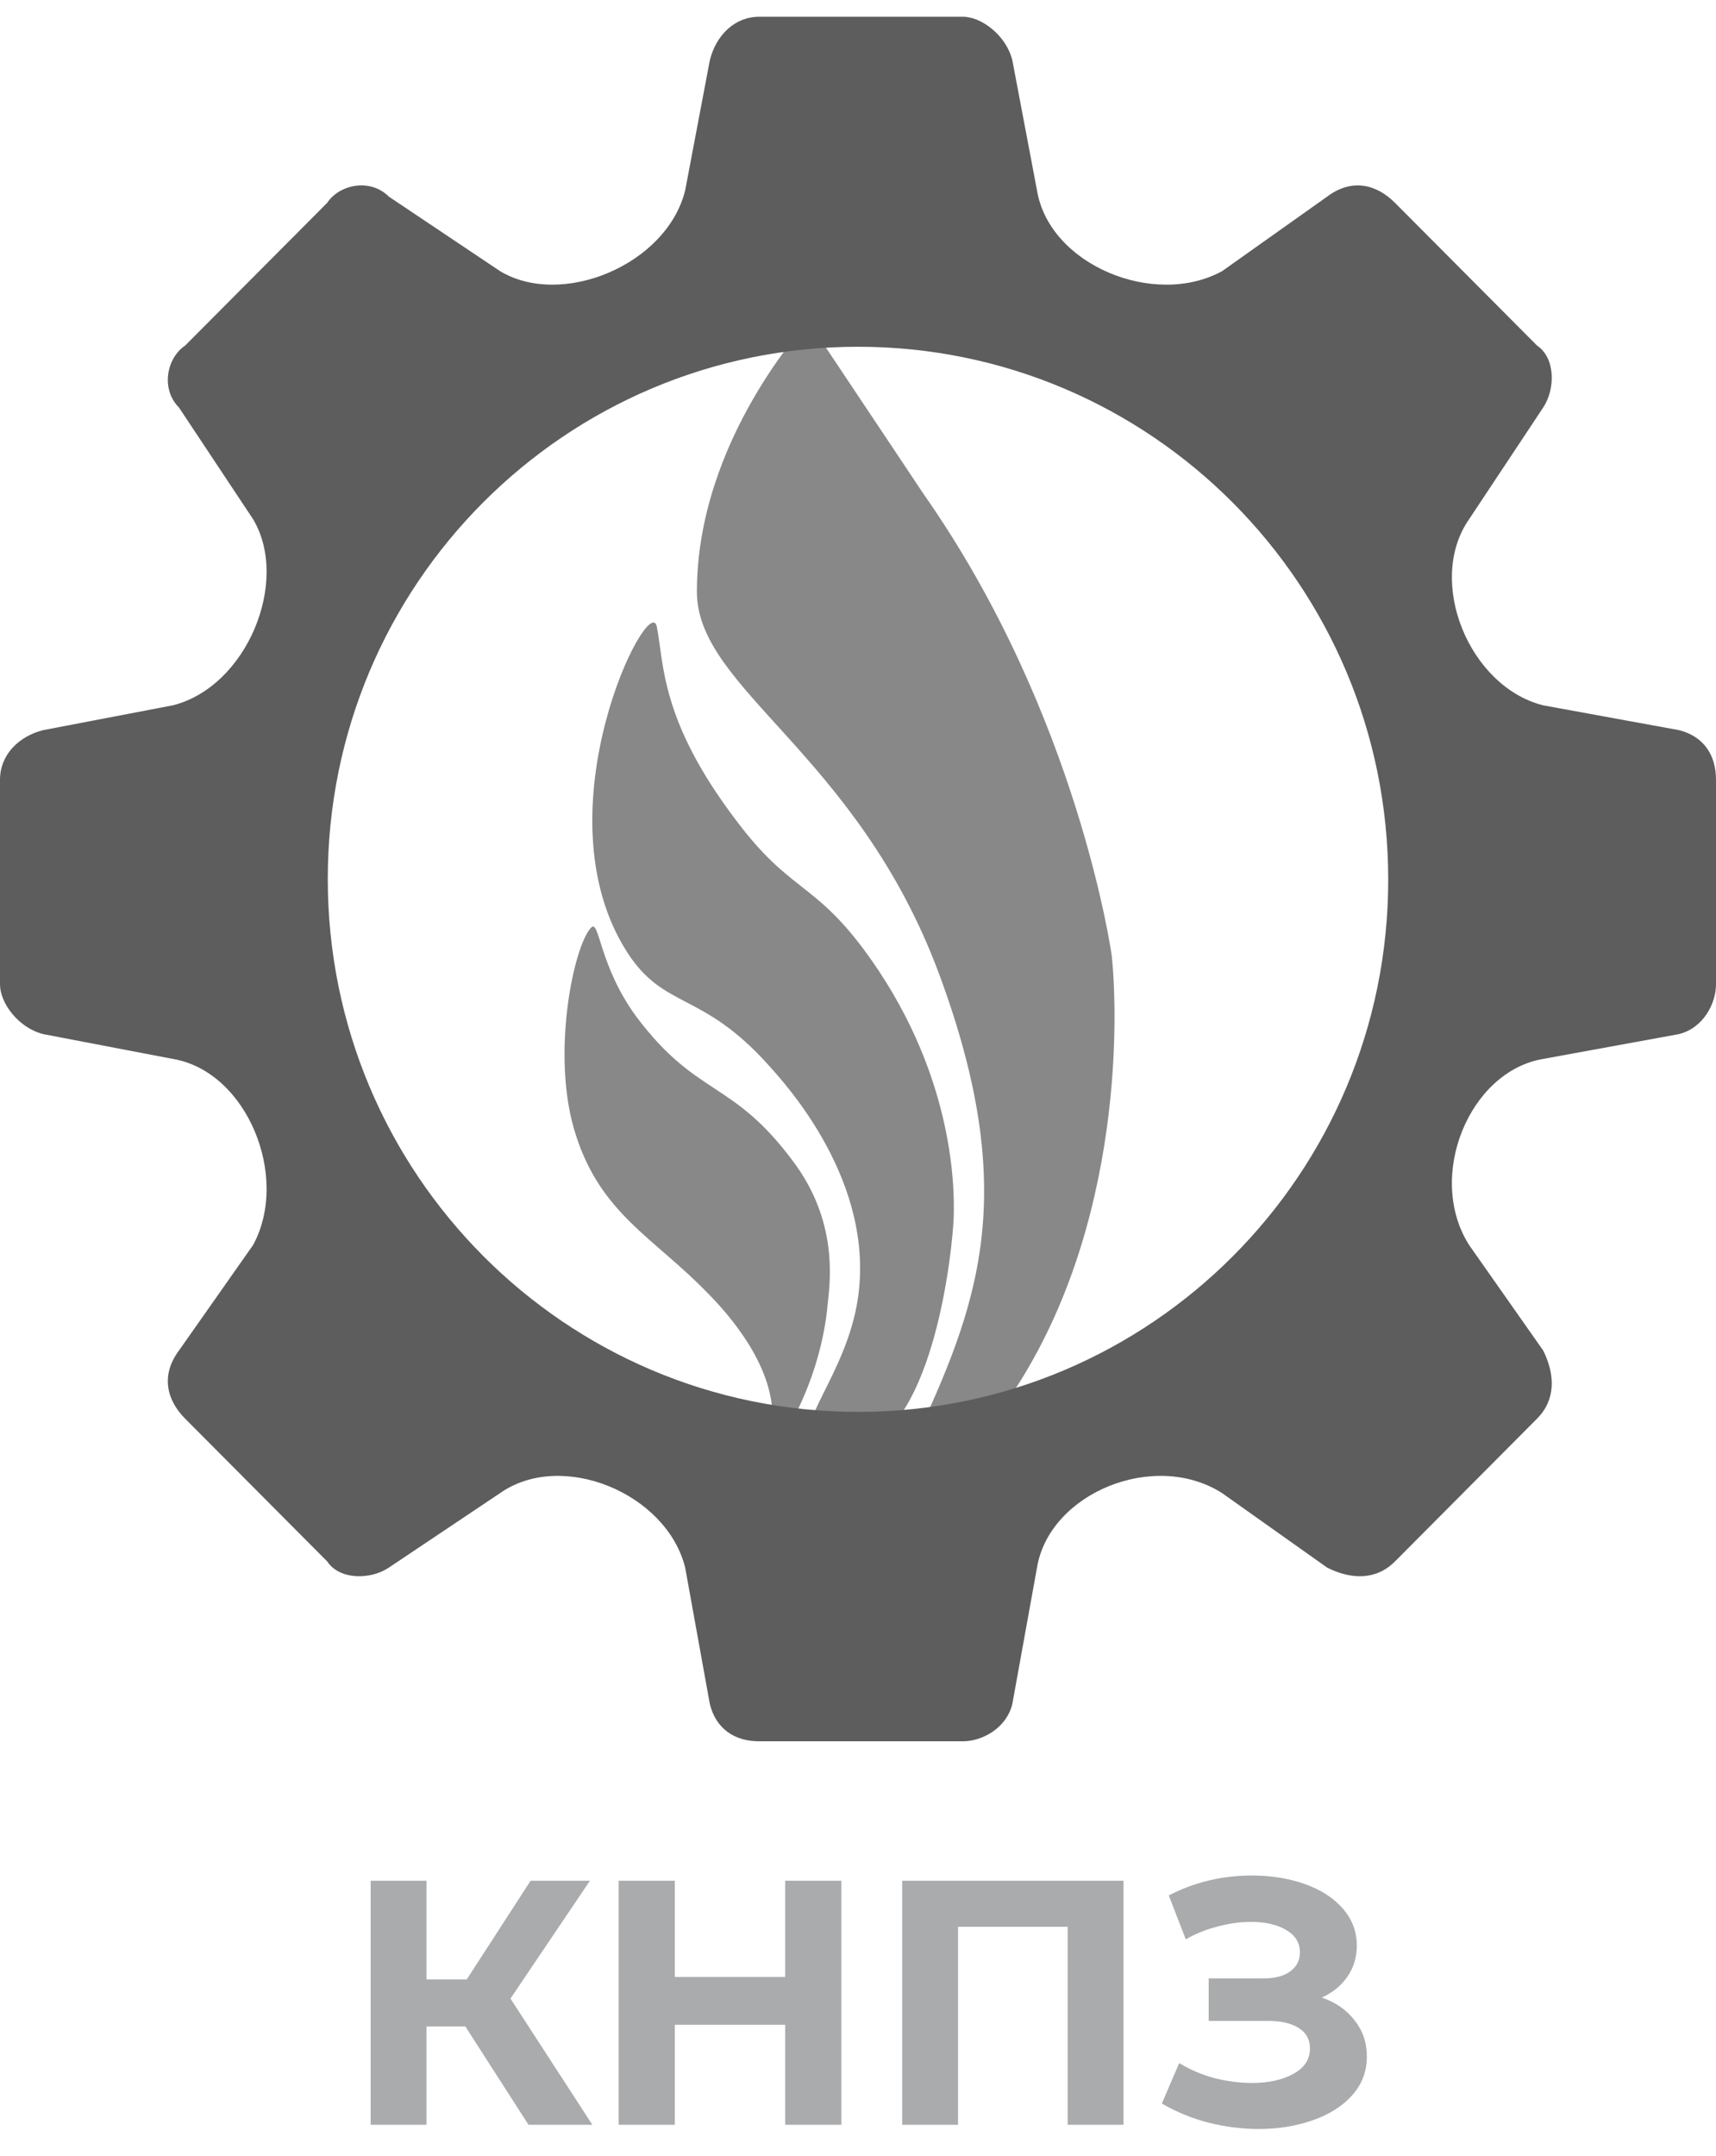 <svg width="86" height="108" viewBox="0 0 86 108" fill="none" xmlns="http://www.w3.org/2000/svg">
<path d="M55.714 47.862C55.714 47.862 54.044 35.803 46.279 24.739C44.732 22.408 40.958 16.783 40.525 16.099C40.525 16.099 34.926 22.035 34.926 29.649C34.926 34.529 42.938 37.73 47.052 48.763C51.198 59.921 49.001 65.453 45.722 72.445C45.165 73.658 49.218 71.917 49.929 70.954C56.302 62.469 56.055 51.001 55.714 47.862Z" fill="#888888"/>
<path d="M43.278 47.551C40.742 44.163 39.566 44.661 36.906 41.118C33.07 36.083 33.286 33.224 32.915 31.39C32.544 29.556 26.914 40.651 31.43 47.706C33.286 50.597 35.173 49.633 38.514 53.363C39.473 54.42 43.835 59.237 43 65.018C42.443 68.84 39.721 71.42 40.711 72.508C41.237 73.067 42.412 72.787 43.093 72.57C46.836 71.358 47.733 62.624 47.795 61.008C47.857 59.299 47.733 53.549 43.278 47.551Z" fill="#888888"/>
<path d="M39.721 58.149C36.689 54.078 34.926 54.979 31.894 50.939C30.038 48.421 30.038 46.059 29.636 46.463C28.77 47.302 27.563 52.897 28.863 56.875C30.131 60.822 32.761 62.003 35.421 64.738C36.566 65.888 38.917 68.561 38.7 71.327C38.669 71.668 38.607 72.414 38.731 72.445C39.04 72.539 41.144 69.244 41.484 65.297C41.608 64.178 42.01 61.164 39.721 58.149Z" fill="#888888"/>
<path fill-rule="evenodd" clip-rule="evenodd" d="M84.144 36.58L77.338 35.337C73.626 34.405 71.46 29.121 73.626 26.013L77.338 20.419C77.957 19.487 77.957 17.933 77.029 17.311L69.914 10.163C68.986 9.231 67.748 8.92 66.511 9.852L61.252 13.582C57.849 15.446 52.59 13.271 51.971 9.541L50.734 3.015C50.425 1.772 49.187 0.839 48.259 0.839H38.05C36.813 0.839 35.885 1.772 35.575 3.015L34.338 9.541C33.41 13.271 28.151 15.446 25.058 13.582L19.489 9.852C18.561 8.92 17.014 9.231 16.396 10.163L9.281 17.311C8.353 17.933 8.043 19.487 8.971 20.419L12.684 26.013C14.54 29.121 12.374 34.405 8.662 35.337L2.165 36.58C0.928 36.891 0 37.823 0 39.066V49.323C0 50.255 0.928 51.498 2.165 51.809L8.662 53.052C12.374 53.674 14.54 58.957 12.684 62.376L8.971 67.659C8.043 68.903 8.353 70.146 9.281 71.078L16.396 78.226C17.014 79.159 18.561 79.159 19.489 78.537L25.058 74.808C28.151 72.632 33.41 74.808 34.338 78.537L35.575 85.374C35.885 86.618 36.813 87.239 38.05 87.239H48.259C49.187 87.239 50.425 86.618 50.734 85.374L51.971 78.537C52.59 74.808 57.849 72.632 61.252 74.808L66.511 78.537C67.748 79.159 68.986 79.159 69.914 78.226L77.029 71.078C77.957 70.146 77.957 68.903 77.338 67.659L73.626 62.376C71.46 58.957 73.626 53.674 77.338 53.052L84.144 51.809C85.381 51.498 86 50.255 86 49.323V39.066C86 37.823 85.381 36.891 84.144 36.58ZM43 70.736C28.337 70.736 16.427 58.802 16.427 44.039C16.427 29.277 28.337 17.373 43 17.373C57.663 17.373 69.573 29.308 69.573 44.07C69.573 58.833 57.663 70.736 43 70.736Z" fill="#5C5D5C"/>
<path d="M23.323 101.527H21.376V106.452H18.577V94.226H21.376V99.169H23.392L26.591 94.226H29.564L25.583 100.13L29.686 106.452H26.487L23.323 101.527Z" fill="#A9ABAC"/>
<path d="M42.166 94.226V106.452H39.35V101.44H33.821V106.452H31.005V94.226H33.821V99.047H39.35V94.226H42.166Z" fill="#A9ABAC"/>
<path d="M56.306 94.226V106.452H53.507V96.532H48.014V106.452H45.215V94.226H56.306Z" fill="#A9ABAC"/>
<path d="M66.242 100.077C66.949 100.322 67.5 100.706 67.894 101.23C68.299 101.742 68.502 102.342 68.502 103.029C68.502 103.774 68.259 104.42 67.772 104.968C67.285 105.515 66.625 105.934 65.79 106.225C64.967 106.516 64.063 106.662 63.078 106.662C62.244 106.662 61.409 106.557 60.575 106.347C59.752 106.138 58.97 105.818 58.228 105.387L59.097 103.361C59.63 103.687 60.215 103.937 60.853 104.112C61.502 104.275 62.134 104.356 62.748 104.356C63.582 104.356 64.272 104.205 64.817 103.902C65.373 103.6 65.651 103.175 65.651 102.627C65.651 102.173 65.46 101.83 65.077 101.597C64.707 101.364 64.197 101.248 63.547 101.248H60.575V99.117H63.339C63.907 99.117 64.347 99 64.66 98.767C64.985 98.534 65.147 98.214 65.147 97.807C65.147 97.329 64.915 96.957 64.452 96.689C64 96.421 63.414 96.287 62.696 96.287C62.163 96.287 61.612 96.363 61.044 96.514C60.476 96.654 59.937 96.87 59.427 97.161L58.575 94.96C59.862 94.296 61.253 93.964 62.748 93.964C63.698 93.964 64.573 94.104 65.373 94.383C66.173 94.663 66.81 95.07 67.285 95.606C67.76 96.142 67.998 96.765 67.998 97.475C67.998 98.057 67.842 98.575 67.529 99.029C67.216 99.484 66.787 99.833 66.242 100.077Z" fill="#A9ABAC"/>
</svg>
